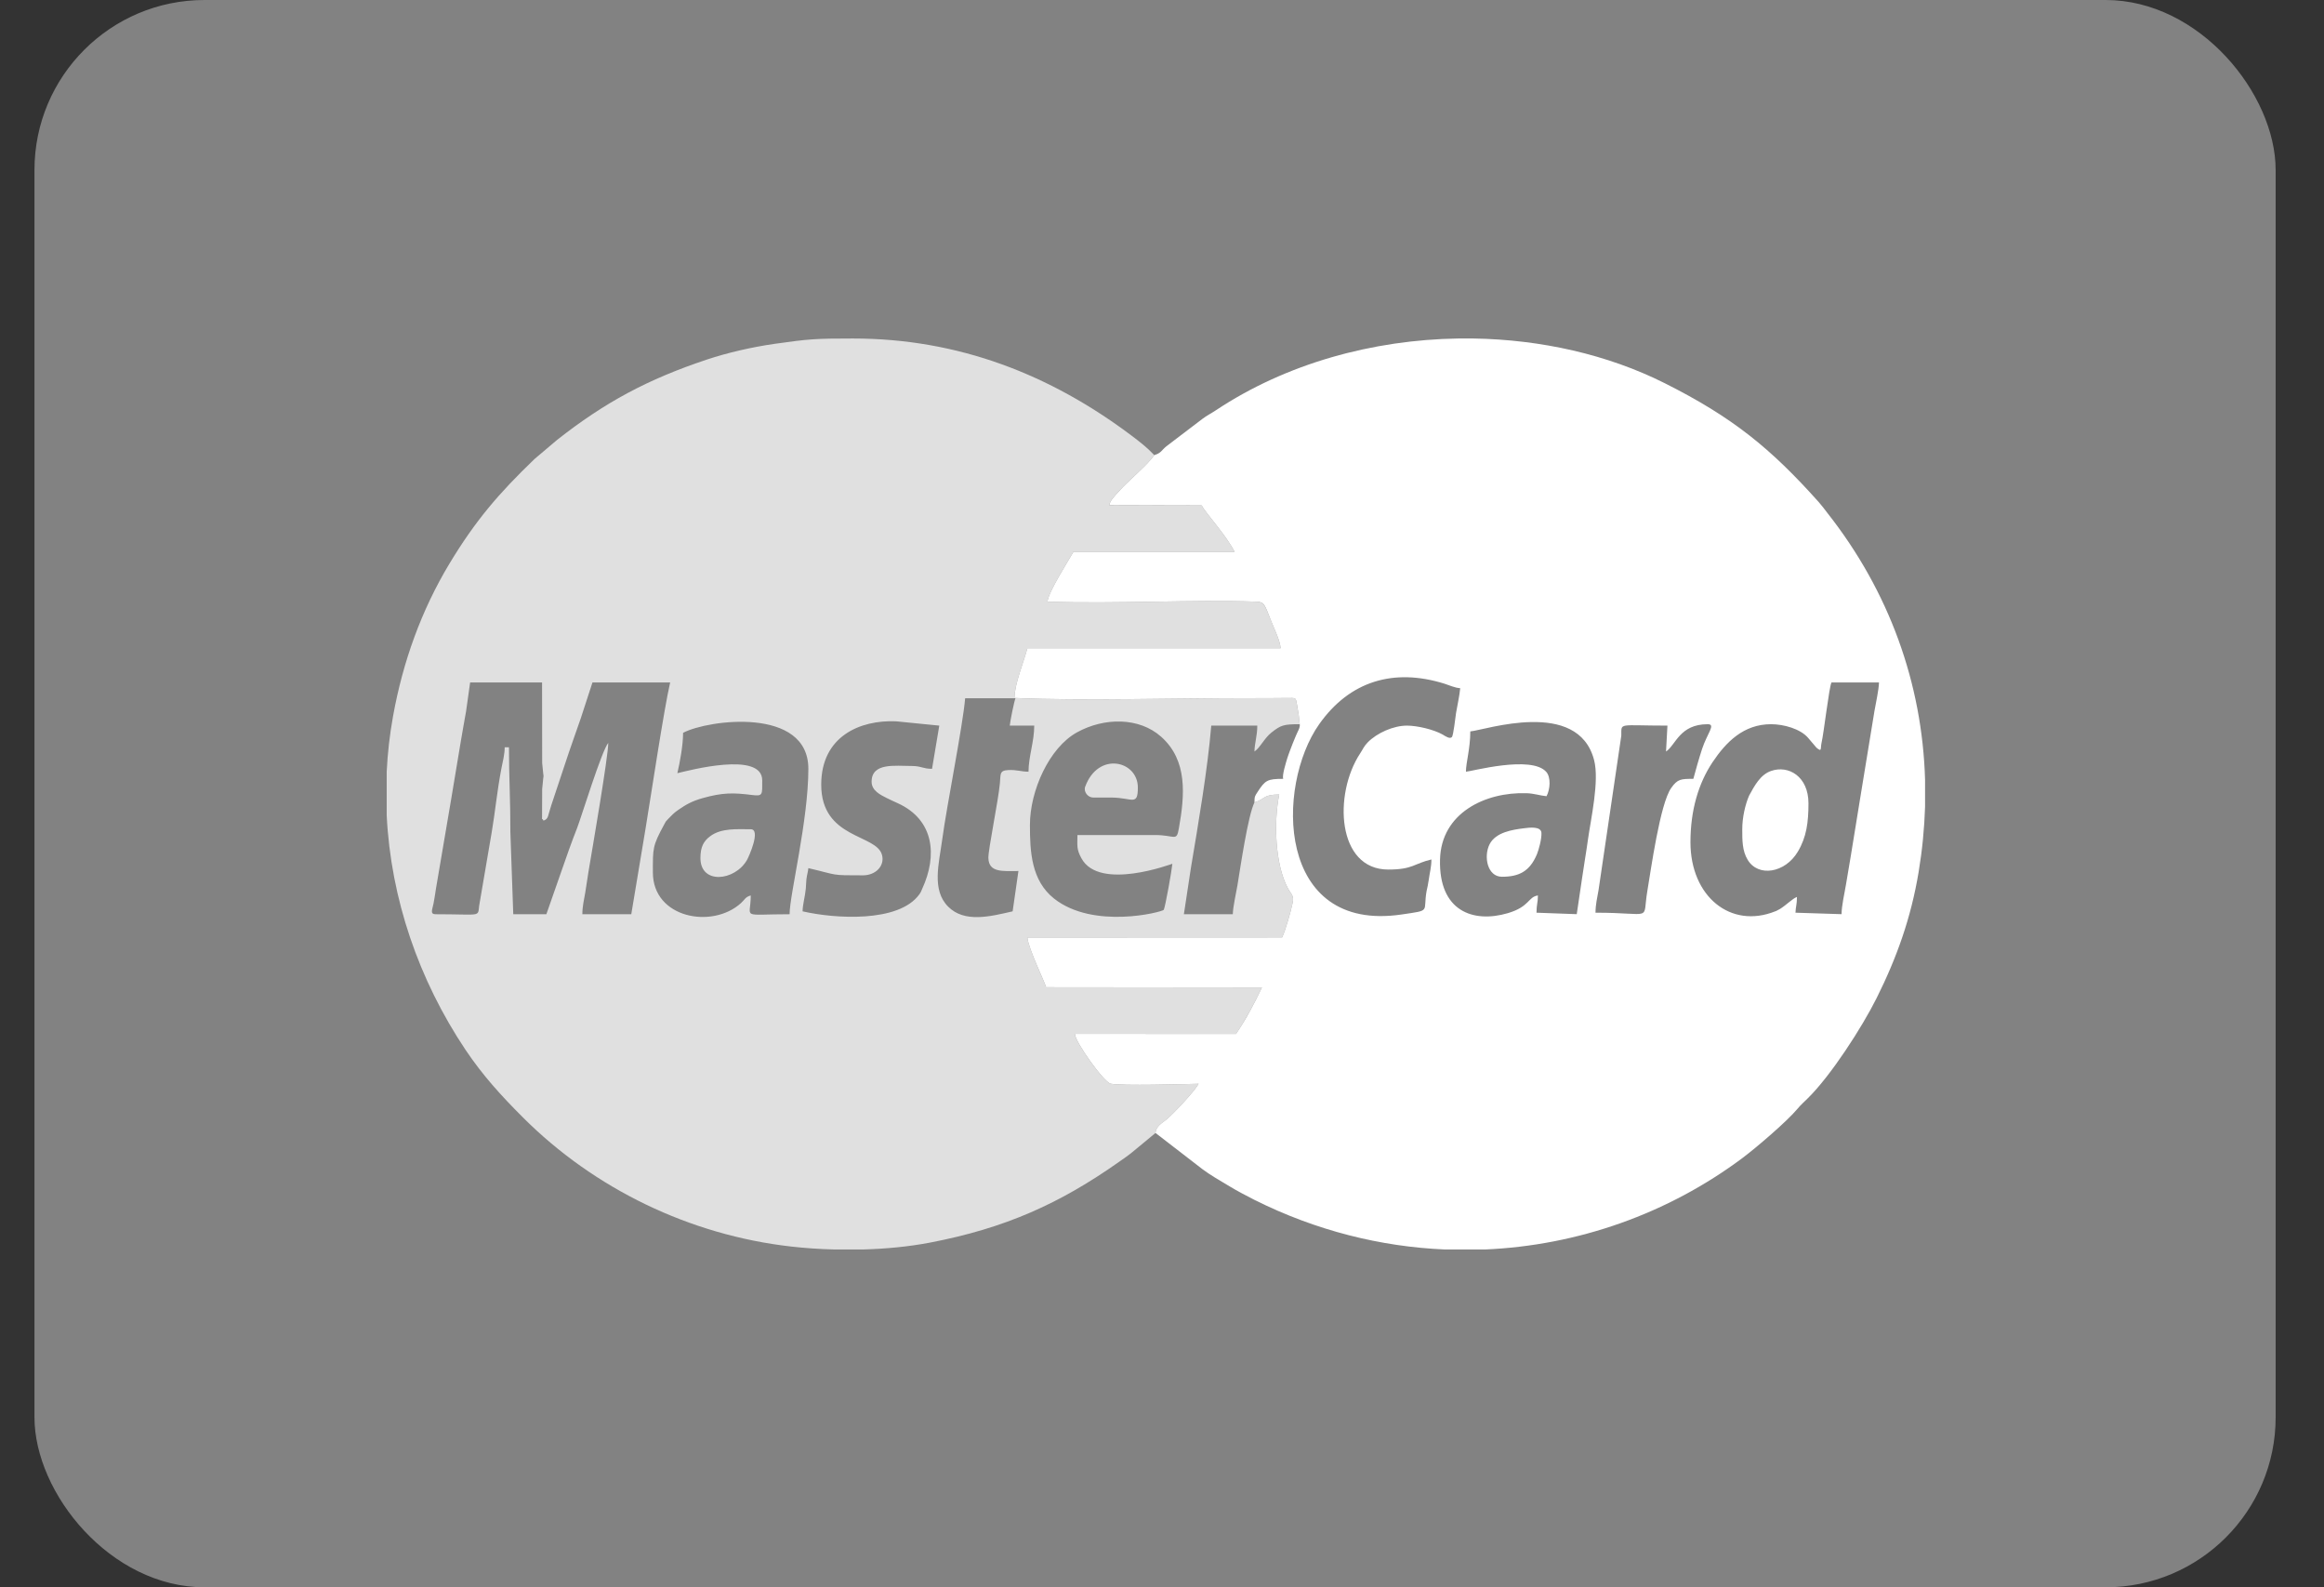<svg width="41" height="28" viewBox="0 0 41 28" fill="none" xmlns="http://www.w3.org/2000/svg">
<rect x="0" y="0" width="41" height="28" fill="#333333" stroke="none"/>
<rect x="0.608" width="39.539" height="28" rx="3" fill="#828282"/>
<path fill-rule="evenodd" clip-rule="evenodd" d="M20.378 14.73H19.008C19.008 14.916 18.988 14.976 19.079 15.141C19.395 15.723 20.673 15.238 20.683 15.237C20.674 15.346 20.56 15.989 20.531 16.05C20.489 16.092 19.29 16.398 18.597 15.852C18.194 15.533 18.17 15.025 18.17 14.553C18.17 13.947 18.51 13.189 19 12.919C19.481 12.653 20.098 12.65 20.486 12.997C20.956 13.416 20.902 14.029 20.797 14.616C20.756 14.853 20.728 14.73 20.378 14.73ZM15.221 22.041H14.726C14.463 22.035 14.204 22.017 13.957 21.989C12.171 21.787 10.487 20.972 9.227 19.713C8.842 19.328 8.52 18.976 8.212 18.518C7.388 17.285 6.895 15.856 6.822 14.381V13.612C6.838 13.286 6.875 12.96 6.934 12.634C7.107 11.675 7.433 10.767 7.927 9.946C8.389 9.18 8.8 8.703 9.43 8.097L9.828 7.76C10.672 7.096 11.425 6.691 12.473 6.342C12.832 6.223 13.256 6.124 13.668 6.065C14.274 5.979 14.39 5.971 15.047 5.971C16.916 5.971 18.536 6.612 19.961 7.683C20.108 7.794 20.239 7.895 20.363 8.028C20.249 8.201 19.909 8.476 19.743 8.662C19.658 8.758 19.58 8.834 19.57 8.912L21.199 8.915C21.281 9.065 21.621 9.426 21.781 9.734H18.938C18.848 9.894 18.499 10.435 18.479 10.613C19.682 10.655 21.037 10.574 22.158 10.613C22.307 10.619 22.306 10.656 22.427 10.958C22.477 11.085 22.584 11.302 22.593 11.436H18.125C18.064 11.672 17.896 12.07 17.897 12.318H17.027C16.988 12.794 16.699 14.233 16.623 14.807C16.565 15.235 16.433 15.699 16.728 15.994C17.016 16.283 17.473 16.167 17.865 16.076L17.967 15.365C17.694 15.365 17.445 15.398 17.437 15.136C17.432 14.992 17.611 14.134 17.64 13.82C17.656 13.659 17.627 13.592 17.787 13.584C17.941 13.576 18.014 13.613 18.145 13.613C18.145 13.347 18.246 13.083 18.246 12.8H17.814C17.821 12.724 17.892 12.367 17.916 12.314C19.041 12.364 20.766 12.316 22.004 12.316C22.233 12.316 22.462 12.316 22.691 12.314C22.88 12.312 22.857 12.297 22.885 12.456C22.908 12.58 22.917 12.635 22.93 12.775C22.641 12.775 22.597 12.792 22.43 12.923C22.306 13.021 22.23 13.191 22.131 13.257C22.134 13.103 22.181 12.984 22.181 12.8H21.369C21.304 13.58 21.14 14.531 21.01 15.31L20.886 16.127H21.749C21.753 15.99 21.805 15.768 21.83 15.622C21.888 15.273 22.015 14.395 22.131 14.154C22.335 14.092 22.271 14.018 22.568 14.015C22.469 14.503 22.495 15.248 22.719 15.667C22.777 15.776 22.834 15.793 22.804 15.93C22.77 16.091 22.677 16.412 22.619 16.536L18.125 16.538C18.144 16.741 18.432 17.323 18.455 17.415L22.263 17.419C22.13 17.703 21.973 17.991 21.806 18.24L18.962 18.238C18.962 18.372 19.474 19.092 19.594 19.117C19.797 19.157 20.871 19.125 21.146 19.118C21.078 19.245 20.688 19.666 20.561 19.763C20.491 19.817 20.395 19.871 20.385 19.986L19.965 20.333C19.887 20.396 19.821 20.439 19.744 20.494C18.701 21.229 17.74 21.665 16.4 21.921C16.033 21.991 15.629 22.03 15.221 22.041ZM11.95 13.639C11.994 13.451 12.051 13.147 12.051 12.927C12.496 12.692 14.261 12.465 14.261 13.562C14.261 14.474 13.93 15.785 13.93 16.127C13.049 16.127 13.245 16.217 13.245 15.796C13.15 15.821 13.142 15.867 13.073 15.93C12.566 16.392 11.518 16.196 11.518 15.39C11.518 14.964 11.509 14.927 11.716 14.547C11.756 14.475 11.732 14.505 11.79 14.444C11.851 14.38 11.889 14.34 11.964 14.288C12.103 14.192 12.208 14.132 12.392 14.08C12.75 13.979 12.937 13.982 13.27 14.024C13.462 14.048 13.447 14.019 13.447 13.765C13.447 13.245 12.141 13.594 11.95 13.639ZM16.443 13.562C16.281 13.562 16.251 13.512 16.088 13.512C15.791 13.512 15.377 13.449 15.377 13.79C15.377 13.947 15.532 14.021 15.647 14.079C15.72 14.115 15.773 14.139 15.837 14.168C16.488 14.464 16.536 15.1 16.271 15.675C16.249 15.725 16.25 15.733 16.219 15.776C15.856 16.282 14.72 16.206 14.159 16.076C14.162 15.947 14.202 15.822 14.216 15.676C14.223 15.601 14.219 15.584 14.227 15.51C14.239 15.415 14.253 15.394 14.261 15.314C14.805 15.441 14.639 15.441 15.225 15.441C15.448 15.441 15.613 15.274 15.56 15.08C15.461 14.71 14.488 14.802 14.488 13.841C14.488 12.987 15.175 12.697 15.807 12.724L16.571 12.8L16.443 13.562ZM11.137 16.127H10.274C10.274 15.985 10.304 15.87 10.325 15.745C10.346 15.62 10.361 15.506 10.383 15.371C10.444 15.009 10.731 13.344 10.731 13.105C10.617 13.236 10.247 14.441 10.18 14.61C10.082 14.858 9.997 15.102 9.909 15.355L9.639 16.127H9.055L9.004 14.68C9.006 14.149 8.979 13.708 8.979 13.182H8.904C8.904 13.305 8.869 13.438 8.846 13.555C8.768 13.959 8.734 14.338 8.675 14.68L8.453 15.98C8.428 16.182 8.495 16.127 7.685 16.127C7.582 16.127 7.627 16.046 7.648 15.939C7.668 15.837 7.675 15.779 7.691 15.677L7.957 14.113C8.017 13.753 8.071 13.431 8.131 13.069C8.162 12.879 8.19 12.736 8.222 12.551L8.294 12.039H9.563L9.565 13.459C9.597 13.844 9.597 13.534 9.565 13.919L9.563 14.4C9.563 14.497 9.556 14.409 9.589 14.476C9.681 14.443 9.662 14.396 9.725 14.207L10.036 13.273C10.108 13.057 10.178 12.873 10.246 12.671L10.452 12.039H11.823C11.714 12.505 11.49 14.003 11.391 14.603L11.137 16.127Z" fill="#E0E0E0"/>
<path fill-rule="evenodd" clip-rule="evenodd" d="M25.728 5.971H25.992C27.189 5.99 28.363 6.255 29.366 6.758C30.564 7.359 31.237 7.906 32.089 8.86C32.144 8.922 32.191 8.987 32.246 9.058C33.329 10.435 33.912 12.053 33.962 13.754V14.23C33.95 14.61 33.913 14.994 33.849 15.379C33.714 16.193 33.462 16.896 33.107 17.607C32.849 18.124 32.301 18.972 31.898 19.369C31.834 19.433 31.766 19.492 31.71 19.561C31.518 19.79 30.977 20.25 30.745 20.424C29.427 21.41 27.837 21.971 26.197 22.041H25.493C24.361 21.993 23.22 21.709 22.139 21.17C21.971 21.085 21.822 21.006 21.663 20.91C21.507 20.816 21.351 20.727 21.213 20.624L20.385 19.985C20.395 19.871 20.491 19.817 20.562 19.762C20.688 19.665 21.079 19.245 21.146 19.118C20.872 19.125 19.797 19.156 19.595 19.117C19.474 19.092 18.962 18.372 18.963 18.238L21.806 18.239C21.974 17.991 22.13 17.703 22.263 17.419L18.455 17.415C18.433 17.323 18.144 16.741 18.125 16.538L22.619 16.536C22.678 16.412 22.77 16.091 22.804 15.93C22.834 15.792 22.777 15.776 22.719 15.666C22.495 15.247 22.469 14.503 22.568 14.015C22.271 14.018 22.335 14.092 22.131 14.154C22.131 14.045 22.141 14.041 22.185 13.972C22.32 13.763 22.359 13.739 22.639 13.739C22.614 13.68 22.688 13.451 22.711 13.373C22.721 13.338 22.741 13.29 22.755 13.248C22.791 13.149 22.817 13.089 22.856 12.993C22.891 12.903 22.941 12.839 22.93 12.775C22.917 12.635 22.908 12.58 22.886 12.456C22.857 12.297 22.88 12.312 22.692 12.313C22.462 12.316 22.233 12.316 22.004 12.316C20.766 12.315 19.041 12.364 17.916 12.313L17.897 12.318C17.896 12.07 18.064 11.672 18.125 11.435H22.593C22.584 11.302 22.477 11.085 22.427 10.958C22.307 10.655 22.308 10.618 22.159 10.613C21.037 10.574 19.683 10.655 18.479 10.613C18.499 10.435 18.848 9.894 18.938 9.734H21.781C21.621 9.426 21.281 9.065 21.199 8.915L19.571 8.911C19.58 8.834 19.659 8.758 19.744 8.662C19.909 8.476 20.249 8.201 20.364 8.028C20.487 7.992 20.489 7.944 20.578 7.872L21.213 7.389C21.291 7.33 21.367 7.293 21.445 7.241C22.693 6.41 24.22 5.994 25.728 5.971ZM25.862 13.613C25.862 13.451 25.939 13.207 25.939 12.902C26.196 12.881 27.84 12.314 28.123 13.408C28.219 13.774 28.064 14.456 28.016 14.801C27.986 15.022 27.946 15.245 27.912 15.484L27.817 16.126L27.107 16.1C27.107 15.952 27.132 15.924 27.132 15.796C26.956 15.821 26.99 15.993 26.602 16.108C25.991 16.288 25.38 16.075 25.405 15.16C25.426 14.344 26.197 13.969 26.929 13.992C27.065 13.996 27.164 14.034 27.284 14.045C27.349 13.923 27.363 13.713 27.28 13.617C27.017 13.316 25.949 13.611 25.862 13.613ZM29.874 13.739C29.657 13.739 29.596 13.739 29.482 13.902C29.286 14.182 29.125 15.348 29.062 15.72C28.97 16.265 29.186 16.1 28.148 16.1C28.148 15.956 28.179 15.833 28.202 15.698L28.603 12.977C28.608 12.74 28.535 12.8 29.417 12.8L29.392 13.257C29.566 13.141 29.631 12.775 30.128 12.775C30.275 12.775 30.121 12.932 30.029 13.209C29.973 13.379 29.909 13.608 29.874 13.739ZM24.821 12.8C24.582 12.8 24.291 12.93 24.128 13.097C24.057 13.172 24.052 13.205 23.994 13.293C23.524 14.009 23.584 15.339 24.492 15.339C24.928 15.339 24.944 15.233 25.253 15.161C25.253 15.294 25.224 15.385 25.203 15.539C25.201 15.546 25.201 15.553 25.199 15.56L25.188 15.626C25.183 15.65 25.175 15.686 25.169 15.712C25.098 16.096 25.265 16.052 24.724 16.132C22.515 16.455 22.502 13.867 23.273 12.775C23.81 12.015 24.586 11.78 25.485 12.061C25.577 12.09 25.66 12.132 25.761 12.14C25.75 12.266 25.709 12.451 25.688 12.575C25.675 12.652 25.643 12.973 25.613 13.003C25.576 13.039 25.503 12.989 25.452 12.958C25.295 12.869 25.005 12.8 24.821 12.8ZM32.489 16.126L31.676 16.1C31.679 15.99 31.702 15.963 31.702 15.822C31.618 15.855 31.524 15.957 31.406 16.032L31.337 16.069C31.331 16.072 31.325 16.075 31.318 16.076C30.534 16.391 29.823 15.816 29.823 14.857C29.823 14.293 29.964 13.818 30.213 13.445C30.451 13.09 30.76 12.775 31.245 12.775C31.47 12.775 31.761 12.857 31.897 13.014L32.046 13.189C32.147 13.275 32.114 13.203 32.135 13.107C32.178 12.919 32.269 12.117 32.311 12.039H33.149C33.145 12.176 33.094 12.397 33.069 12.543L32.819 14.07C32.762 14.412 32.712 14.74 32.652 15.097C32.622 15.275 32.596 15.434 32.568 15.596C32.543 15.751 32.489 15.976 32.489 16.126Z" fill="white"/>
<path fill-rule="evenodd" clip-rule="evenodd" d="M30.737 14.629C30.737 14.823 30.736 15.009 30.833 15.168C31.018 15.476 31.492 15.402 31.717 15.024C31.871 14.767 31.905 14.504 31.905 14.171C31.905 13.694 31.55 13.492 31.244 13.6C31.055 13.666 30.953 13.86 30.857 14.036C30.79 14.192 30.737 14.418 30.737 14.629Z" fill="white"/>
<path fill-rule="evenodd" clip-rule="evenodd" d="M26.497 15.466C26.8 15.466 26.988 15.371 27.115 15.068C27.146 14.993 27.2 14.799 27.194 14.691C27.186 14.573 26.987 14.597 26.875 14.612C26.69 14.636 26.388 14.678 26.279 14.893C26.17 15.111 26.241 15.466 26.497 15.466Z" fill="white"/>
<path fill-rule="evenodd" clip-rule="evenodd" d="M12.357 15.136C12.357 15.607 12.963 15.543 13.178 15.171C13.214 15.108 13.427 14.628 13.245 14.628C13.003 14.628 12.725 14.604 12.529 14.751C12.413 14.837 12.357 14.94 12.357 15.136Z" fill="#E0E0E0"/>
<path fill-rule="evenodd" clip-rule="evenodd" d="M19.145 13.877C19.112 13.965 19.192 14.069 19.286 14.069C19.397 14.068 19.508 14.068 19.618 14.069C19.975 14.073 20.074 14.224 20.074 13.892C20.074 13.417 19.375 13.25 19.145 13.877Z" fill="#E0E0E0"/>
</svg>
